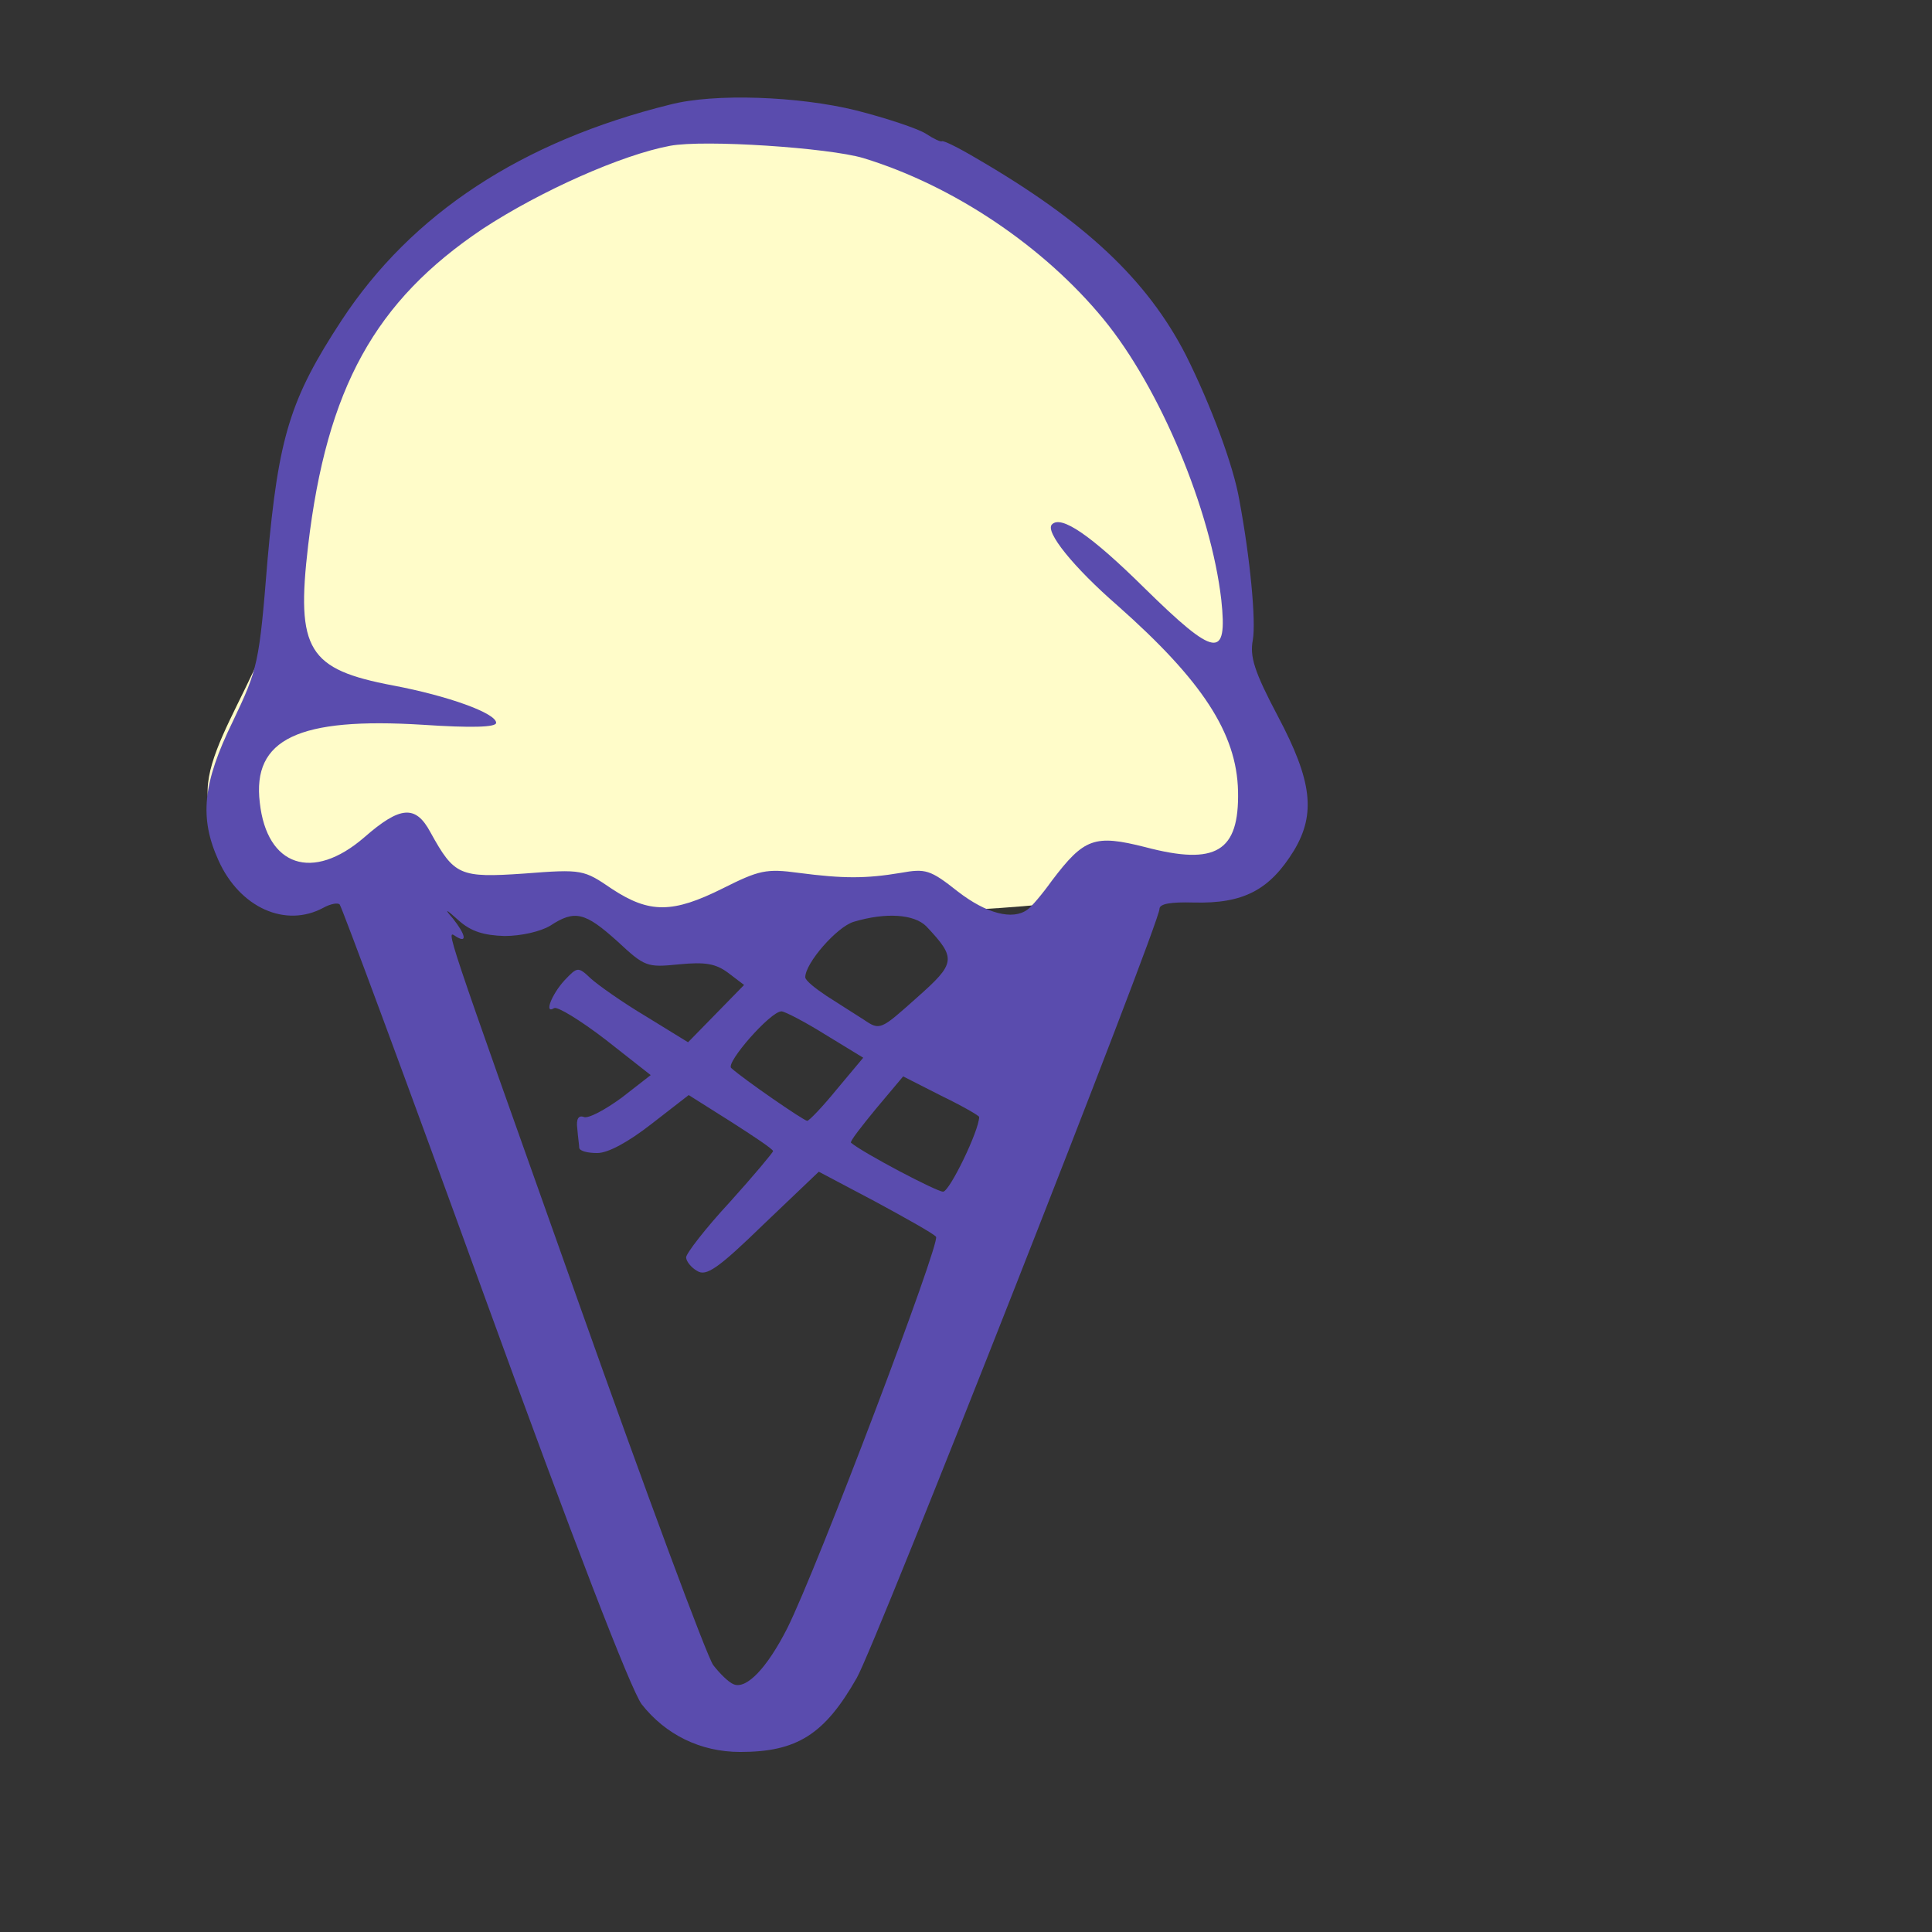 <svg xmlns="http://www.w3.org/2000/svg" version="1.0" width="300" height="300" preserveAspectRatio="xMidYMid meet" style=""><rect width="100%" height="100%" fill="#333333" stroke="none"/><rect id="backgroundrect" width="100%" height="100%" x="0" y="0" fill="none" stroke="none"/>

<g class="currentLayer" style=""><title>Layer 1</title><path fill="#fffcc9" fill-opacity="1" stroke="none" stroke-width="1" stroke-dasharray="none" stroke-linejoin="miter" stroke-linecap="butt" stroke-dashoffset="" fill-rule="nonzero" opacity="1" marker-start="" marker-mid="" marker-end="" d="M44.833,83.833C44.833,49.211 75.642,17.833 116.25,17.833C156.858,17.833 184.75,45.461 187.667,80.083C190.583,114.706 236.024,144.833 112.5,141.5C-11.024,138.167 44.833,118.456 44.833,83.833z" id="svg_10" class=""/>
<path d="M104.042,16.242 c-23,5.7 -40.1,16.9 -51,33.5 c-8,12.2 -9.8,18.1 -11.5,37.2 c-1.3,16.2 -1.5,16.9 -5.4,25.1 c-4.7,9.6 -5.2,15 -2.2,21.6 c3.3,7.3 10.4,10.5 16.3,7.3 c1.1,-0.6 2.2,-0.8 2.5,-0.5 c0.3,0.3 10.4,27.5 22.4,60.6 c14,38.5 22.8,61.3 24.5,63.6 c3.7,4.7 9.1,7.4 15.3,7.4 c8.8,0 13.1,-2.7 18.1,-11.5 c2.9,-5 47,-117.1 47,-119.4 c0,-0.8 1.7,-1.1 5.3,-1 c7.7,0.2 11.8,-1.9 15.6,-8.1 c3.4,-5.7 2.8,-10.8 -2.5,-20.8 c-3.7,-7 -4.4,-9.3 -3.9,-11.9 c0.5,-2.9 -0.4,-12.6 -2.1,-21.7 c-0.9,-5.3 -4.4,-14.7 -8.3,-22.5 c-6,-11.7 -15.7,-20.8 -32.6,-30.6 c-2.7,-1.6 -5.1,-2.8 -5.3,-2.6 c-0.2,0.1 -1.3,-0.4 -2.5,-1.2 c-1.3,-0.8 -6.1,-2.4 -10.8,-3.6 c-8.9,-2.2 -22,-2.7 -28.9,-0.9 zm30,8.3 c14.1,4.3 28.1,13.8 37.3,25 c8.8,10.7 16.7,29.7 18.3,43.6 c1,9.3 -0.9,9 -11.9,-1.8 c-8.4,-8.3 -13,-11.4 -14.4,-9.9 c-1.1,1.1 3.3,6.6 10.2,12.6 c13.1,11.6 18.5,19.8 18.7,28.8 c0.2,9.4 -3.4,11.6 -14.4,8.7 c-7.9,-2 -9.5,-1.4 -14.5,5.2 c-1.5,2.1 -3.2,4.1 -3.8,4.5 c-2.3,1.7 -6.4,0.6 -10.8,-2.8 c-4.3,-3.4 -5,-3.6 -8.9,-2.9 c-5.4,0.9 -8.9,0.9 -15.8,0 c-5.1,-0.7 -6.2,-0.4 -11.8,2.4 c-7.8,3.9 -11.4,3.9 -17.2,0.1 c-4.4,-3 -4.6,-3.1 -13.6,-2.4 c-10.1,0.7 -10.9,0.3 -14.6,-6.4 c-2.3,-4.3 -4.7,-4.1 -10.3,0.8 c-8,6.9 -15.1,4.5 -16.2,-5.4 c-1.2,-9.9 6,-13.3 25.3,-12.1 c7.5,0.5 11.4,0.4 11.4,-0.3 c0,-1.5 -7.5,-4.2 -16,-5.8 c-13.2,-2.5 -15.1,-5.5 -13.2,-21.7 c2.9,-24.5 10.4,-38 27.1,-49.2 c9,-5.9 21.6,-11.5 29.1,-12.9 c5.3,-1 24.6,0.3 30,1.9 zm-55.7,120.8 c2.6,0 5.6,-0.7 7.1,-1.6 c3.8,-2.5 5.4,-2.1 10.4,2.4 c4.3,4 4.6,4.1 9.6,3.6 c4.1,-0.4 5.7,-0.1 7.6,1.3 l2.5,1.9 l-4.3,4.4 l-4.4,4.5 l-6.5,-4 c-3.7,-2.2 -7.5,-4.9 -8.6,-5.9 c-2,-1.9 -2.1,-1.8 -4.1,0.3 c-2,2.2 -3.2,5.3 -1.6,4.3 c0.5,-0.3 4.1,1.9 8,4.9 l7,5.5 l-4.5,3.5 c-2.6,1.9 -5.2,3.3 -5.9,3 c-0.8,-0.3 -1.2,0.3 -1,1.8 c0.1,1.3 0.3,2.6 0.3,3 c0.1,0.5 1.3,0.8 2.8,0.8 c1.7,0 4.8,-1.7 8.4,-4.5 l5.8,-4.5 l6.5,4.1 c3.6,2.3 6.6,4.3 6.6,4.6 c0,0.2 -3,3.8 -6.7,7.9 c-3.8,4.1 -6.8,8 -6.8,8.6 c0,0.6 0.8,1.6 1.7,2.1 c1.4,0.9 3.2,-0.3 10.3,-7.2 l8.6,-8.2 l8.7,4.6 c4.8,2.6 9.1,5 9.5,5.5 c0.8,0.7 -18.4,51.4 -23.1,60.8 c-3.1,6.1 -6.3,9.5 -8.3,8.7 c-0.8,-0.3 -2.2,-1.7 -3.2,-3 c-1,-1.4 -10.4,-26.7 -20.9,-56.3 c-21.4,-60.2 -20.6,-57.8 -19,-56.8 c1.8,1.1 1.4,-0.4 -0.5,-2.8 c-1.4,-1.6 -1.2,-1.6 0.9,0.3 c1.9,1.7 3.9,2.3 7.1,2.4 zm65.5,-1.5 c4.7,5 4.6,5.7 -1.5,11.1 c-5.6,5 -5.7,5.1 -8.2,3.4 c-1.4,-0.9 -4.1,-2.6 -5.8,-3.7 c-1.8,-1.2 -3.3,-2.4 -3.3,-2.9 c0,-2.2 4.9,-7.8 7.5,-8.6 c5,-1.5 9.4,-1.2 11.3,0.7 zm-15.7,16.8 l5.9,3.6 l-4.1,4.9 c-2.2,2.7 -4.3,4.9 -4.6,4.9 c-0.5,0 -9.8,-6.4 -11.8,-8.2 c-0.9,-0.8 6.1,-8.8 7.8,-8.8 c0.5,0 3.6,1.6 6.8,3.6 zm23.9,12.8 c0,2.1 -4.6,11.6 -5.6,11.6 c-1,0 -12.4,-6 -14.3,-7.6 c-0.2,-0.2 1.6,-2.5 3.9,-5.3 l4.2,-5 l5.9,3 c3.3,1.6 5.9,3.1 5.9,3.3 z" id="svg_2" fill="#5a4cae" class=""/>

</g></svg>

